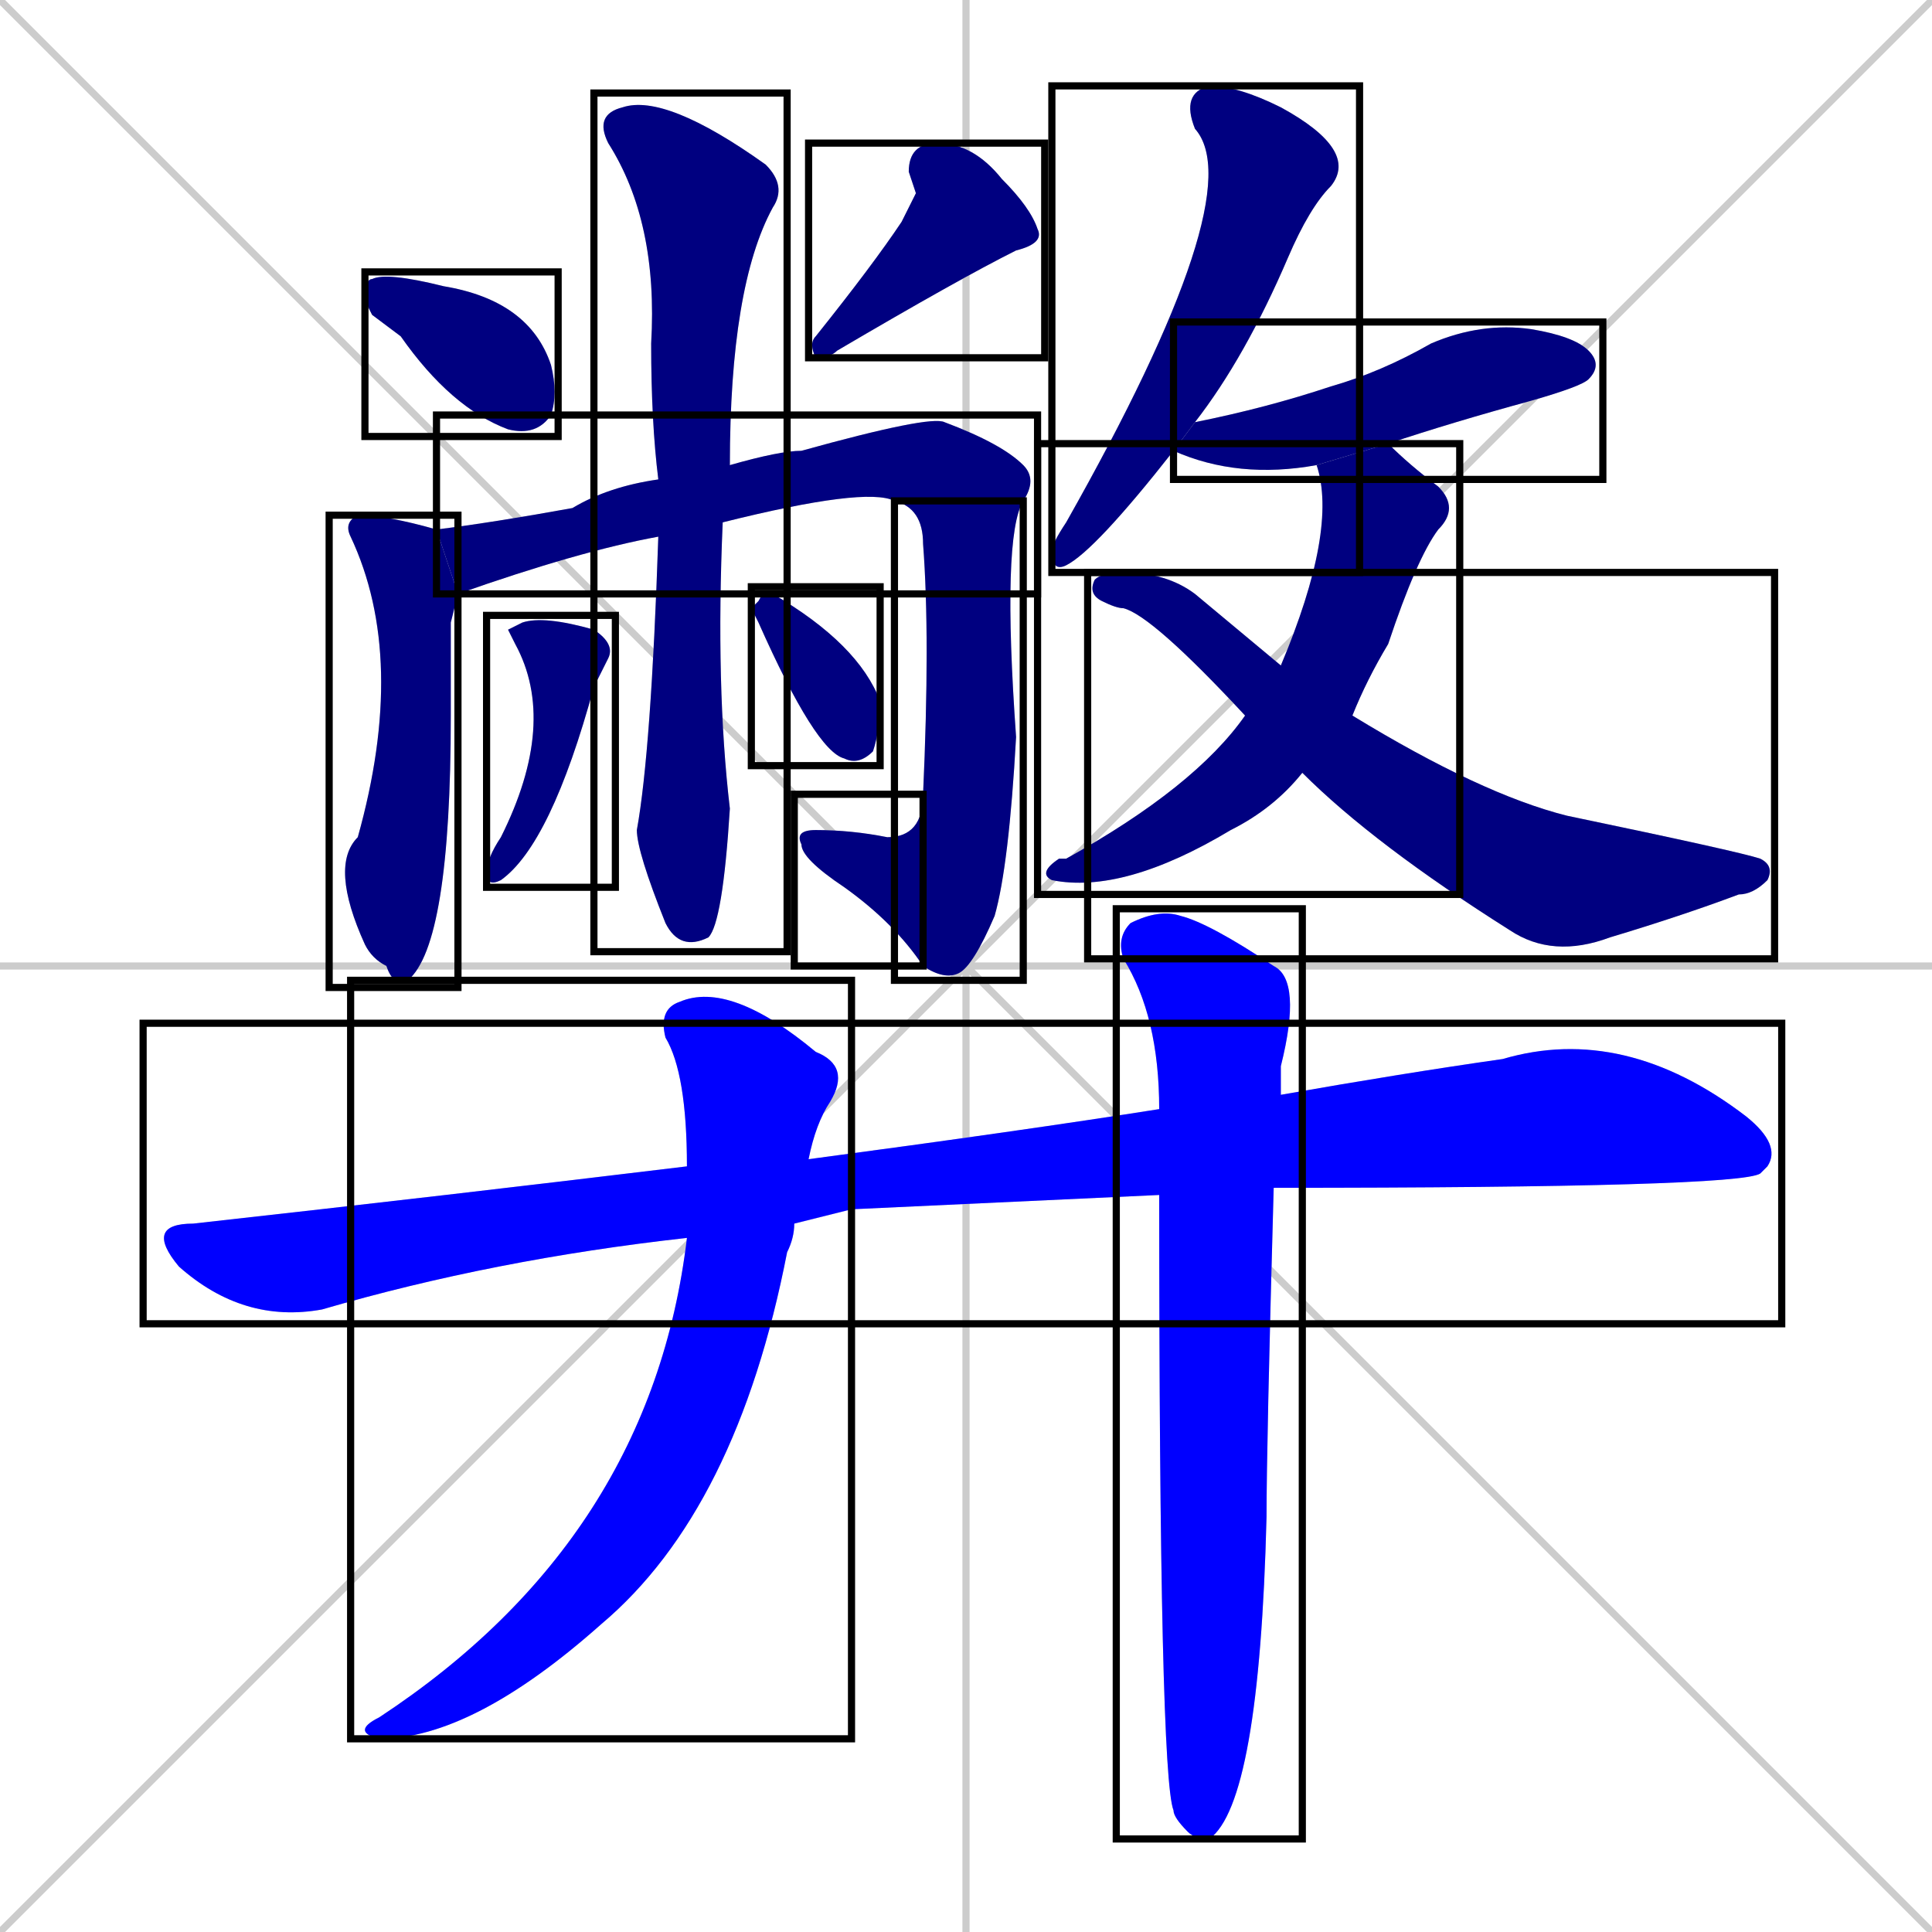 <svg xmlns="http://www.w3.org/2000/svg" xmlns:xlink="http://www.w3.org/1999/xlink" width="270" height="270"><defs><clipPath id="clip-mask-1"><use xlink:href="#rect-1" /></clipPath><clipPath id="clip-mask-2"><use xlink:href="#rect-2" /></clipPath><clipPath id="clip-mask-3"><use xlink:href="#rect-3" /></clipPath><clipPath id="clip-mask-4"><use xlink:href="#rect-4" /></clipPath><clipPath id="clip-mask-5"><use xlink:href="#rect-5" /></clipPath><clipPath id="clip-mask-6"><use xlink:href="#rect-6" /></clipPath><clipPath id="clip-mask-7"><use xlink:href="#rect-7" /></clipPath><clipPath id="clip-mask-8"><use xlink:href="#rect-8" /></clipPath><clipPath id="clip-mask-9"><use xlink:href="#rect-9" /></clipPath><clipPath id="clip-mask-10"><use xlink:href="#rect-10" /></clipPath><clipPath id="clip-mask-11"><use xlink:href="#rect-11" /></clipPath><clipPath id="clip-mask-12"><use xlink:href="#rect-12" /></clipPath><clipPath id="clip-mask-13"><use xlink:href="#rect-13" /></clipPath><clipPath id="clip-mask-14"><use xlink:href="#rect-14" /></clipPath><clipPath id="clip-mask-15"><use xlink:href="#rect-15" /></clipPath><clipPath id="clip-mask-16"><use xlink:href="#rect-16" /></clipPath></defs><path d="M 0 0 L 270 270 M 270 0 L 0 270 M 135 0 L 135 270 M 0 135 L 270 135" stroke="#CCCCCC" /><path d="M 52 44 L 51 42 Q 51 39 52 39 Q 54 38 62 40 Q 74 42 77 51 Q 78 55 77 58 Q 75 61 71 60 Q 63 57 56 47" fill="#CCCCCC"/><path d="M 128 27 L 127 24 Q 127 20 131 20 Q 136 20 140 25 Q 144 29 145 32 Q 146 34 142 35 Q 134 39 117 49 Q 116 50 114 50 Q 113 48 114 47 Q 122 37 126 31" fill="#CCCCCC"/><path d="M 63 87 L 63 100 Q 63 132 57 137 Q 55 138 54 135 Q 52 134 51 132 Q 46 121 50 117 Q 57 92 49 75 Q 48 73 50 72 Q 54 72 61 74 L 64 83" fill="#CCCCCC"/><path d="M 61 74 Q 69 73 80 71 Q 85 68 92 67 L 102 65 Q 109 63 112 63 Q 130 58 132 59 Q 140 62 143 65 Q 145 67 143 70 L 125 70 Q 121 68 101 73 L 92 75 Q 81 77 64 83" fill="#CCCCCC"/><path d="M 143 70 Q 140 75 142 103 Q 141 121 139 128 Q 136 135 134 136 Q 132 137 129 135 L 129 111 Q 130 89 129 76 Q 129 71 125 70" fill="#CCCCCC"/><path d="M 129 135 Q 125 129 118 124 Q 112 120 112 118 Q 111 116 114 116 Q 119 116 124 117 Q 129 117 129 111" fill="#CCCCCC"/><path d="M 92 67 Q 91 59 91 48 Q 92 31 85 20 Q 83 16 87 15 Q 93 13 107 23 Q 110 26 108 29 Q 102 40 102 65 L 101 73 Q 100 96 102 113 Q 101 129 99 131 Q 95 133 93 129 Q 89 119 89 116 Q 91 105 92 75" fill="#CCCCCC"/><path d="M 71 88 L 73 87 Q 76 86 83 88 Q 86 90 85 92 Q 84 94 83 96 Q 77 118 70 123 Q 68 124 68 122 Q 68 120 70 117 Q 78 101 72 90" fill="#CCCCCC"/><path d="M 105 85 L 106 84 Q 107 82 108 83 Q 120 90 123 98 Q 123 102 122 105 Q 120 107 118 106 Q 114 105 106 87" fill="#CCCCCC"/><path d="M 164 63 Q 153 77 149 79 Q 147 80 147 77 Q 147 76 149 73 Q 175 27 167 18 Q 165 13 169 12 Q 173 12 179 15 Q 190 21 186 26 Q 183 29 180 36 Q 174 50 167 59" fill="#CCCCCC"/><path d="M 184 65 Q 173 67 164 63 L 167 59 Q 167 59 167 59 Q 177 57 186 54 Q 193 52 200 48 Q 207 45 214 46 Q 220 47 222 49 Q 224 51 222 53 Q 221 54 214 56 Q 203 59 194 62" fill="#CCCCCC"/><path d="M 182 108 Q 178 113 172 116 Q 157 125 147 123 Q 145 122 148 120 Q 148 120 149 120 Q 167 110 174 100 L 179 93 Q 179 93 179 93 Q 187 74 184 65 L 194 62 Q 197 65 201 68 Q 204 71 201 74 Q 198 78 194 90 Q 191 95 189 100" fill="#CCCCCC"/><path d="M 182 108 L 182 108 L 174 100 Q 161 86 157 85 Q 156 85 154 84 Q 152 83 153 81 Q 154 80 157 80 Q 163 80 167 83 Q 173 88 179 93 L 189 100 Q 207 111 219 114 Q 243 119 246 120 Q 248 121 247 123 Q 245 125 243 125 Q 235 128 225 131 Q 217 134 211 130 Q 192 118 182 108" fill="#CCCCCC"/><path d="M 119 169 L 111 171 L 96 173 Q 69 176 45 183 Q 34 185 25 177 Q 20 171 27 171 Q 63 167 96 163 L 113 162 Q 143 158 162 155 L 179 153 Q 196 150 210 148 Q 227 143 244 156 Q 249 160 247 163 Q 246 164 246 164 Q 243 166 178 166 L 162 167" fill="#CCCCCC"/><path d="M 111 171 Q 111 173 110 175 Q 103 211 84 227 Q 66 243 53 243 Q 49 242 53 240 Q 91 215 96 173 L 96 163 Q 96 150 93 145 Q 92 141 95 140 Q 102 137 114 147 Q 119 149 116 154 Q 114 157 113 162" fill="#CCCCCC"/><path d="M 162 155 Q 162 142 157 134 Q 156 131 158 129 Q 162 127 165 128 Q 169 129 178 135 Q 182 137 179 149 Q 179 150 179 153 L 178 166 Q 177 202 177 212 Q 176 252 169 257 Q 167 257 166 256 Q 164 254 164 253 Q 162 248 162 167" fill="#CCCCCC"/><path d="M 52 44 L 51 42 Q 51 39 52 39 Q 54 38 62 40 Q 74 42 77 51 Q 78 55 77 58 Q 75 61 71 60 Q 63 57 56 47" fill="#000080" clip-path="url(#clip-mask-1)" /><path d="M 128 27 L 127 24 Q 127 20 131 20 Q 136 20 140 25 Q 144 29 145 32 Q 146 34 142 35 Q 134 39 117 49 Q 116 50 114 50 Q 113 48 114 47 Q 122 37 126 31" fill="#000080" clip-path="url(#clip-mask-2)" /><path d="M 63 87 L 63 100 Q 63 132 57 137 Q 55 138 54 135 Q 52 134 51 132 Q 46 121 50 117 Q 57 92 49 75 Q 48 73 50 72 Q 54 72 61 74 L 64 83" fill="#000080" clip-path="url(#clip-mask-3)" /><path d="M 61 74 Q 69 73 80 71 Q 85 68 92 67 L 102 65 Q 109 63 112 63 Q 130 58 132 59 Q 140 62 143 65 Q 145 67 143 70 L 125 70 Q 121 68 101 73 L 92 75 Q 81 77 64 83" fill="#000080" clip-path="url(#clip-mask-4)" /><path d="M 143 70 Q 140 75 142 103 Q 141 121 139 128 Q 136 135 134 136 Q 132 137 129 135 L 129 111 Q 130 89 129 76 Q 129 71 125 70" fill="#000080" clip-path="url(#clip-mask-5)" /><path d="M 129 135 Q 125 129 118 124 Q 112 120 112 118 Q 111 116 114 116 Q 119 116 124 117 Q 129 117 129 111" fill="#000080" clip-path="url(#clip-mask-6)" /><path d="M 92 67 Q 91 59 91 48 Q 92 31 85 20 Q 83 16 87 15 Q 93 13 107 23 Q 110 26 108 29 Q 102 40 102 65 L 101 73 Q 100 96 102 113 Q 101 129 99 131 Q 95 133 93 129 Q 89 119 89 116 Q 91 105 92 75" fill="#000080" clip-path="url(#clip-mask-7)" /><path d="M 71 88 L 73 87 Q 76 86 83 88 Q 86 90 85 92 Q 84 94 83 96 Q 77 118 70 123 Q 68 124 68 122 Q 68 120 70 117 Q 78 101 72 90" fill="#000080" clip-path="url(#clip-mask-8)" /><path d="M 105 85 L 106 84 Q 107 82 108 83 Q 120 90 123 98 Q 123 102 122 105 Q 120 107 118 106 Q 114 105 106 87" fill="#000080" clip-path="url(#clip-mask-9)" /><path d="M 164 63 Q 153 77 149 79 Q 147 80 147 77 Q 147 76 149 73 Q 175 27 167 18 Q 165 13 169 12 Q 173 12 179 15 Q 190 21 186 26 Q 183 29 180 36 Q 174 50 167 59" fill="#000080" clip-path="url(#clip-mask-10)" /><path d="M 184 65 Q 173 67 164 63 L 167 59 Q 167 59 167 59 Q 177 57 186 54 Q 193 52 200 48 Q 207 45 214 46 Q 220 47 222 49 Q 224 51 222 53 Q 221 54 214 56 Q 203 59 194 62" fill="#000080" clip-path="url(#clip-mask-11)" /><path d="M 182 108 Q 178 113 172 116 Q 157 125 147 123 Q 145 122 148 120 Q 148 120 149 120 Q 167 110 174 100 L 179 93 Q 179 93 179 93 Q 187 74 184 65 L 194 62 Q 197 65 201 68 Q 204 71 201 74 Q 198 78 194 90 Q 191 95 189 100" fill="#000080" clip-path="url(#clip-mask-12)" /><path d="M 182 108 L 182 108 L 174 100 Q 161 86 157 85 Q 156 85 154 84 Q 152 83 153 81 Q 154 80 157 80 Q 163 80 167 83 Q 173 88 179 93 L 189 100 Q 207 111 219 114 Q 243 119 246 120 Q 248 121 247 123 Q 245 125 243 125 Q 235 128 225 131 Q 217 134 211 130 Q 192 118 182 108" fill="#000080" clip-path="url(#clip-mask-13)" /><path d="M 119 169 L 111 171 L 96 173 Q 69 176 45 183 Q 34 185 25 177 Q 20 171 27 171 Q 63 167 96 163 L 113 162 Q 143 158 162 155 L 179 153 Q 196 150 210 148 Q 227 143 244 156 Q 249 160 247 163 Q 246 164 246 164 Q 243 166 178 166 L 162 167" fill="#0000ff" clip-path="url(#clip-mask-14)" /><path d="M 111 171 Q 111 173 110 175 Q 103 211 84 227 Q 66 243 53 243 Q 49 242 53 240 Q 91 215 96 173 L 96 163 Q 96 150 93 145 Q 92 141 95 140 Q 102 137 114 147 Q 119 149 116 154 Q 114 157 113 162" fill="#0000ff" clip-path="url(#clip-mask-15)" /><path d="M 162 155 Q 162 142 157 134 Q 156 131 158 129 Q 162 127 165 128 Q 169 129 178 135 Q 182 137 179 149 Q 179 150 179 153 L 178 166 Q 177 202 177 212 Q 176 252 169 257 Q 167 257 166 256 Q 164 254 164 253 Q 162 248 162 167" fill="#0000ff" clip-path="url(#clip-mask-16)" /><rect x="51" y="38" width="27" height="23" id="rect-1" fill="transparent" stroke="#000000"><animate attributeName="x" from="24" to="51" dur="0.100" begin="0; animate16.end + 1s" id="animate1" fill="freeze"/></rect><rect x="113" y="20" width="33" height="30" id="rect-2" fill="transparent" stroke="#000000"><set attributeName="y" to="-10" begin="0; animate16.end + 1s" /><animate attributeName="y" from="-10" to="20" dur="0.111" begin="animate1.end + 0.5" id="animate2" fill="freeze"/></rect><rect x="46" y="72" width="18" height="66" id="rect-3" fill="transparent" stroke="#000000"><set attributeName="y" to="6" begin="0; animate16.end + 1s" /><animate attributeName="y" from="6" to="72" dur="0.244" begin="animate2.end + 0.5" id="animate3" fill="freeze"/></rect><rect x="61" y="58" width="84" height="25" id="rect-4" fill="transparent" stroke="#000000"><set attributeName="x" to="-23" begin="0; animate16.end + 1s" /><animate attributeName="x" from="-23" to="61" dur="0.311" begin="animate3.end + 0.5" id="animate4" fill="freeze"/></rect><rect x="125" y="70" width="18" height="67" id="rect-5" fill="transparent" stroke="#000000"><set attributeName="y" to="3" begin="0; animate16.end + 1s" /><animate attributeName="y" from="3" to="70" dur="0.248" begin="animate4.end" id="animate5" fill="freeze"/></rect><rect x="111" y="111" width="18" height="24" id="rect-6" fill="transparent" stroke="#000000"><set attributeName="x" to="129" begin="0; animate16.end + 1s" /><animate attributeName="x" from="129" to="111" dur="0.067" begin="animate5.end" id="animate6" fill="freeze"/></rect><rect x="83" y="13" width="27" height="120" id="rect-7" fill="transparent" stroke="#000000"><set attributeName="y" to="-107" begin="0; animate16.end + 1s" /><animate attributeName="y" from="-107" to="13" dur="0.444" begin="animate6.end + 0.5" id="animate7" fill="freeze"/></rect><rect x="68" y="86" width="18" height="38" id="rect-8" fill="transparent" stroke="#000000"><set attributeName="y" to="48" begin="0; animate16.end + 1s" /><animate attributeName="y" from="48" to="86" dur="0.141" begin="animate7.end + 0.5" id="animate8" fill="freeze"/></rect><rect x="105" y="82" width="18" height="25" id="rect-9" fill="transparent" stroke="#000000"><set attributeName="y" to="57" begin="0; animate16.end + 1s" /><animate attributeName="y" from="57" to="82" dur="0.093" begin="animate8.end + 0.5" id="animate9" fill="freeze"/></rect><rect x="147" y="12" width="43" height="68" id="rect-10" fill="transparent" stroke="#000000"><set attributeName="y" to="-56" begin="0; animate16.end + 1s" /><animate attributeName="y" from="-56" to="12" dur="0.252" begin="animate9.end + 0.5" id="animate10" fill="freeze"/></rect><rect x="164" y="45" width="60" height="22" id="rect-11" fill="transparent" stroke="#000000"><set attributeName="x" to="104" begin="0; animate16.end + 1s" /><animate attributeName="x" from="104" to="164" dur="0.222" begin="animate10.end + 0.5" id="animate11" fill="freeze"/></rect><rect x="145" y="62" width="59" height="63" id="rect-12" fill="transparent" stroke="#000000"><set attributeName="y" to="-1" begin="0; animate16.end + 1s" /><animate attributeName="y" from="-1" to="62" dur="0.233" begin="animate11.end + 0.5" id="animate12" fill="freeze"/></rect><rect x="152" y="80" width="96" height="54" id="rect-13" fill="transparent" stroke="#000000"><set attributeName="x" to="56" begin="0; animate16.end + 1s" /><animate attributeName="x" from="56" to="152" dur="0.356" begin="animate12.end + 0.5" id="animate13" fill="freeze"/></rect><rect x="20" y="143" width="229" height="42" id="rect-14" fill="transparent" stroke="#000000"><set attributeName="x" to="-209" begin="0; animate16.end + 1s" /><animate attributeName="x" from="-209" to="20" dur="0.848" begin="animate13.end + 0.5" id="animate14" fill="freeze"/></rect><rect x="49" y="137" width="70" height="106" id="rect-15" fill="transparent" stroke="#000000"><set attributeName="y" to="31" begin="0; animate16.end + 1s" /><animate attributeName="y" from="31" to="137" dur="0.393" begin="animate14.end + 0.5" id="animate15" fill="freeze"/></rect><rect x="156" y="127" width="26" height="130" id="rect-16" fill="transparent" stroke="#000000"><set attributeName="y" to="-3" begin="0; animate16.end + 1s" /><animate attributeName="y" from="-3" to="127" dur="0.481" begin="animate15.end + 0.5" id="animate16" fill="freeze"/></rect></svg>